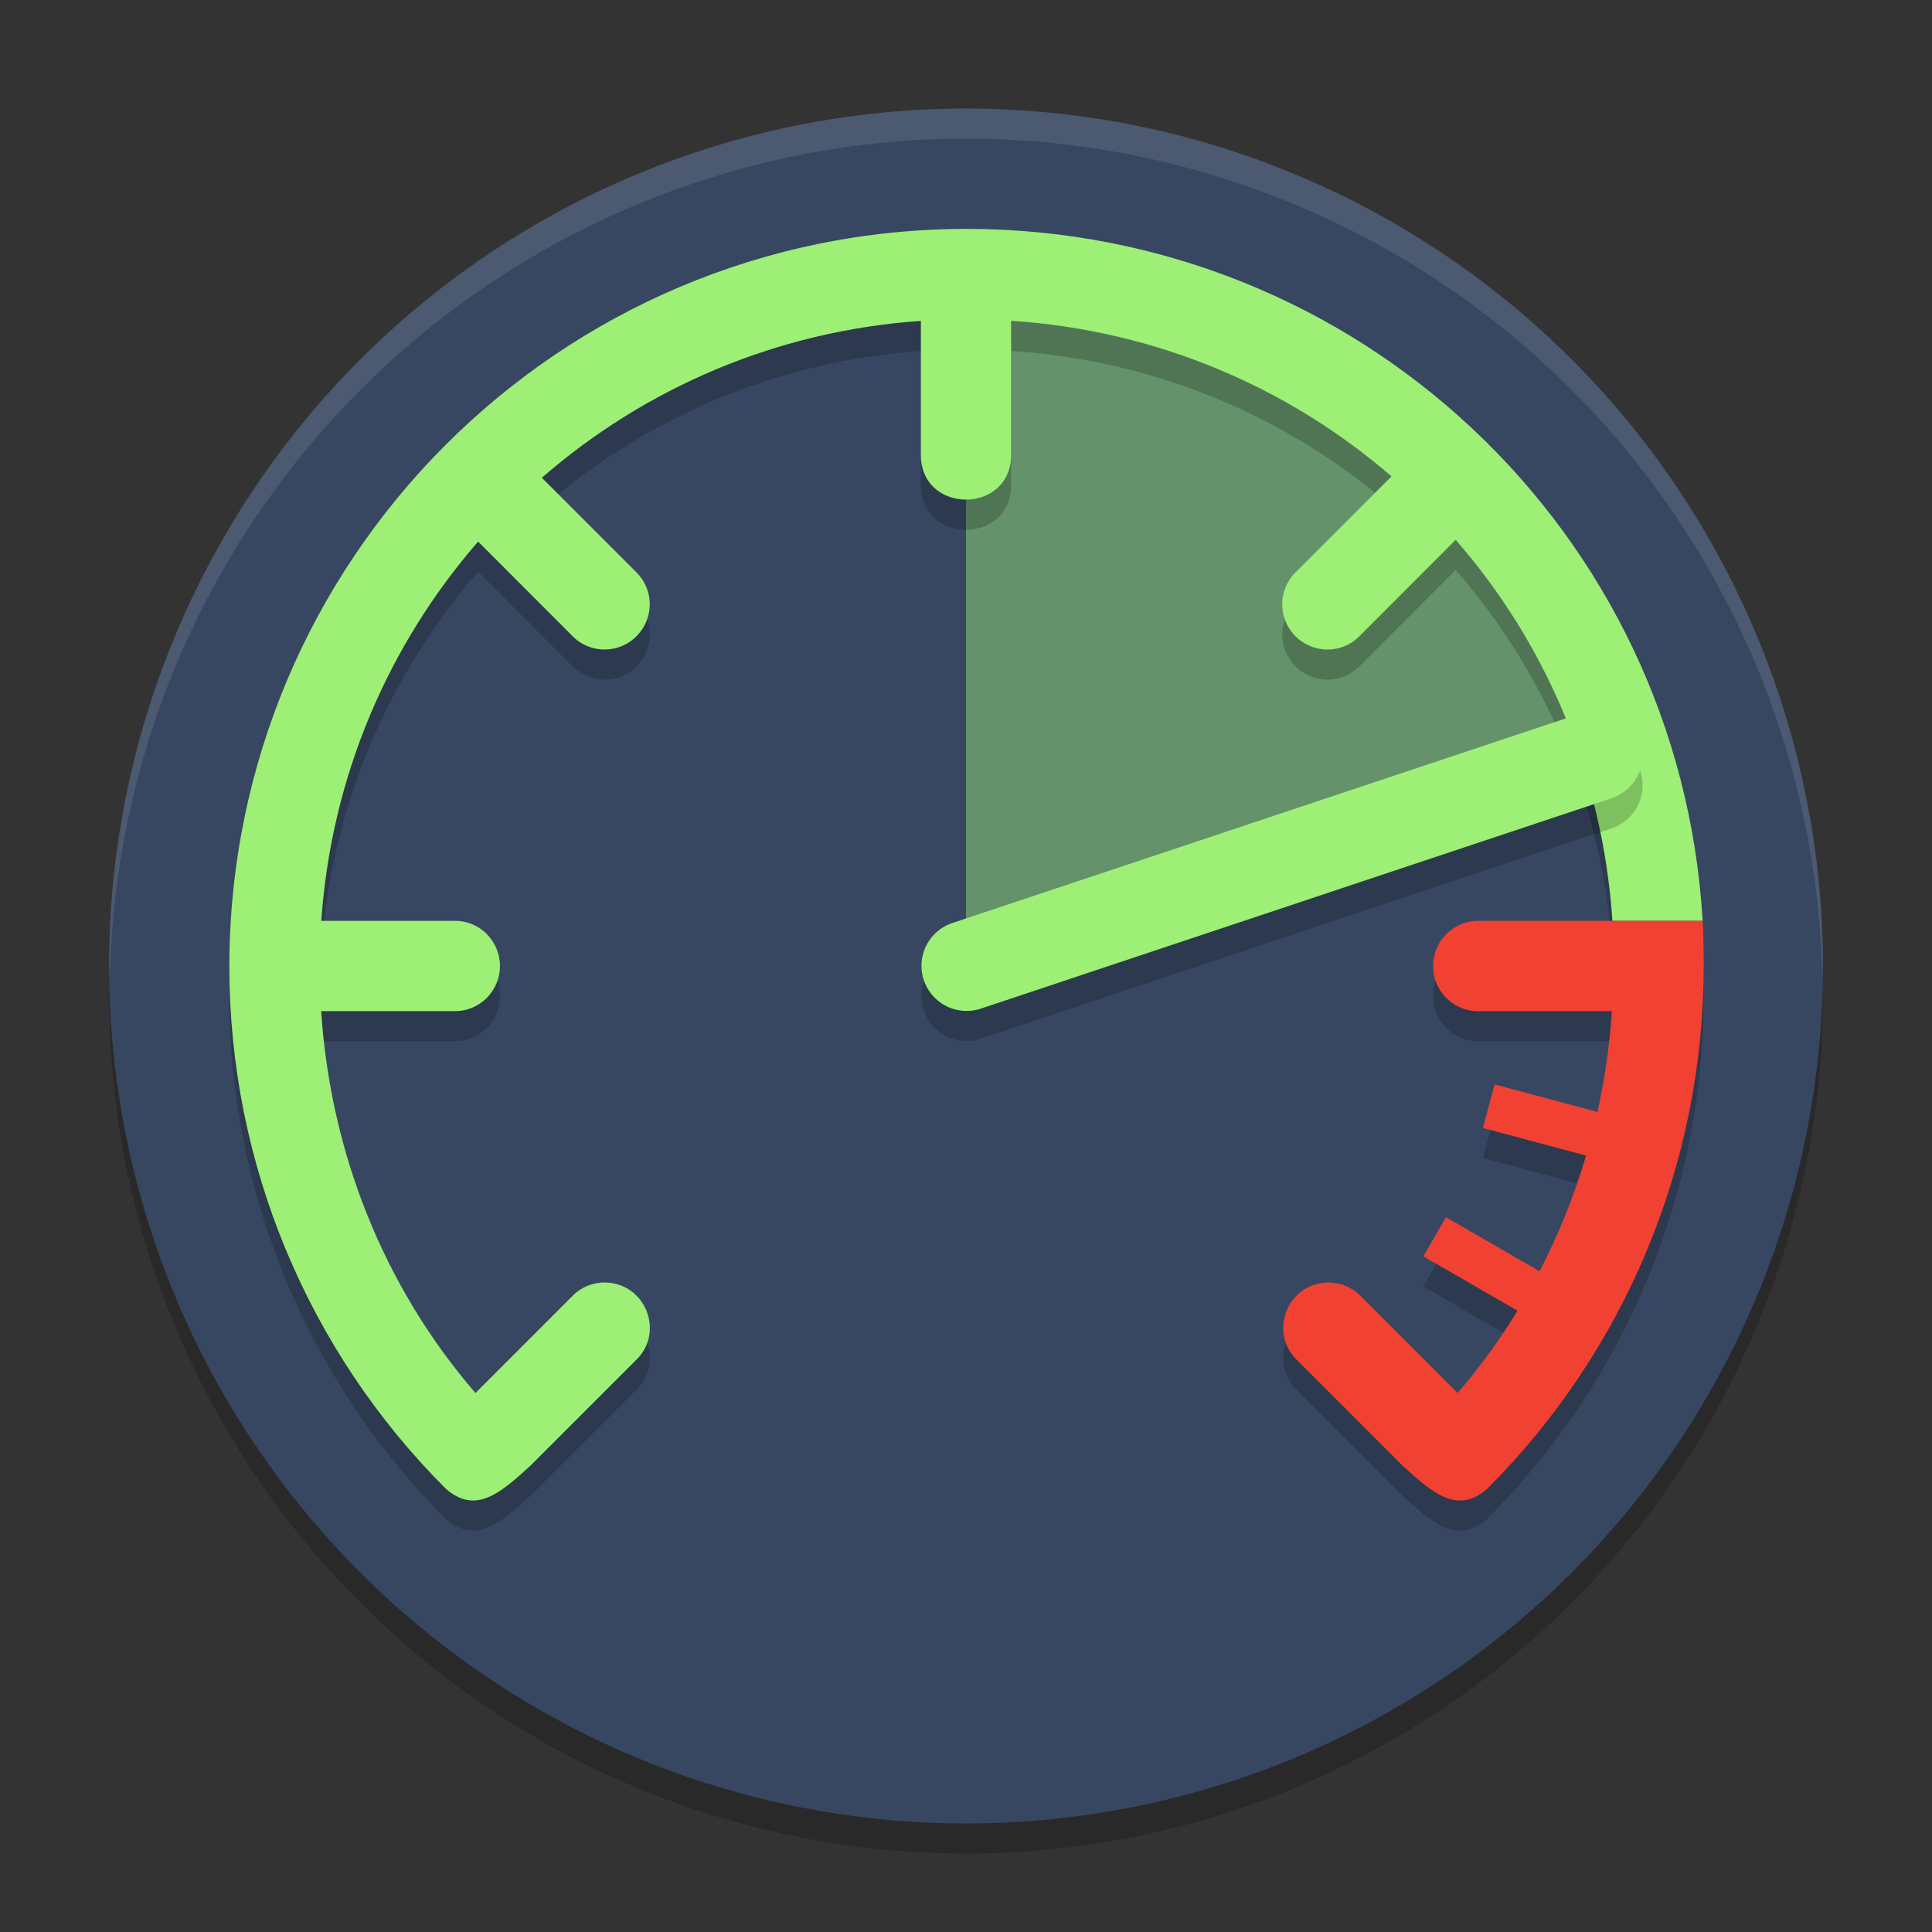 <?xml version="1.0" encoding="UTF-8" standalone="no"?>
<svg
   width="62"
   height="62"
   version="1.1"
   id="svg8"
   sodipodi:docname="blackmagicraw-speedtest.svg"
   inkscape:version="1.4 (e7c3feb100, 2024-10-09)"
   xmlns:inkscape="http://www.inkscape.org/namespaces/inkscape"
   xmlns:sodipodi="http://sodipodi.sourceforge.net/DTD/sodipodi-0.dtd"
   xmlns="http://www.w3.org/2000/svg"
   xmlns:svg="http://www.w3.org/2000/svg">
  <rect width="100%" height="100%" fill="#333333" stroke="none"/>
  <defs
     id="defs8" />
  <sodipodi:namedview
     id="namedview8"
     pagecolor="#ffffff"
     bordercolor="#000000"
     borderopacity="0.25"
     inkscape:showpageshadow="2"
     inkscape:pageopacity="0.0"
     inkscape:pagecheckerboard="0"
     inkscape:deskcolor="#d1d1d1"
     inkscape:zoom="12.109375"
     inkscape:cx="32"
     inkscape:cy="32"
     inkscape:window-width="1920"
     inkscape:window-height="998"
     inkscape:window-x="0"
     inkscape:window-y="0"
     inkscape:window-maximized="1"
     inkscape:current-layer="svg8" />
  <g
     id="g8"
     transform="translate(-0.5,0.483)">
    <ellipse
       style="opacity:0.2;stroke-width:0.965"
       cx="31.5"
       cy="31.483"
       id="circle1"
       rx="27.5"
       ry="27.517" />
    <ellipse
       style="fill:#374762;stroke-width:0.965;fill-opacity:1"
       cx="31.5"
       cy="30.517"
       id="circle2"
       rx="27.5"
       ry="27.517" />
    <path
       style="opacity:0.45;fill:#9def75;stroke-width:0.965"
       d="M 31.5,8.503 45.25,12.631 52.125,23.638 31.5,30.517 Z"
       id="path2" />
    <path
       style="opacity:0.2;stroke-width:0.965"
       d="m 31.534,7.828 c -13.075,0 -23.674,10.606 -23.674,23.689 0.005,6.281 2.504,12.302 6.945,16.74 0.948,0.827 1.722,0.173 2.718,-0.739 l 3.394,-3.394 c 0.928,-0.902 0.283,-2.481 -1.014,-2.484 -0.39,-0.002 -0.763,0.155 -1.035,0.434 l -3.11,3.113 C 12.803,41.76 11.104,37.458 10.807,32.931 h 4.276 c 0.812,0.012 1.473,-0.654 1.461,-1.471 -0.012,-0.799 -0.666,-1.437 -1.461,-1.426 h -4.272 c 0.323,-4.661 2.167,-8.872 5.032,-12.171 l 3.025,3.029 c 0.566,0.583 1.505,0.58 2.073,-0.008 0.557,-0.574 0.546,-1.488 -0.025,-2.042 L 17.889,15.816 C 21.186,12.949 25.395,11.104 30.053,10.781 v 4.275 c -0.028,1.948 2.922,1.948 2.895,0 v -4.279 c 4.667,0.307 8.894,2.131 12.208,4.994 l -3.072,3.072 c -0.57,0.554 -0.581,1.468 -0.025,2.042 0.568,0.587 1.507,0.591 2.073,0.008 l 3.083,-3.087 c 2.868,3.289 4.715,7.511 5.03,12.229 h -0.023 -4.272 c -0.794,-0.012 -1.448,0.626 -1.461,1.426 -0.013,0.817 0.648,1.483 1.461,1.471 h 4.276 c -0.072,1.094 -0.228,2.175 -0.462,3.234 l -3.302,-0.884 -0.373,1.399 3.307,0.886 c -0.377,1.285 -0.875,2.527 -1.491,3.713 l -3.004,-1.735 -0.724,1.256 3.021,1.744 c -0.567,0.925 -1.207,1.811 -1.924,2.642 l -3.11,-3.113 c -0.271,-0.279 -0.645,-0.435 -1.035,-0.434 -1.297,0.002 -1.942,1.582 -1.014,2.484 l 3.394,3.394 c 0.996,0.912 1.77,1.567 2.718,0.739 4.441,-4.439 6.939,-10.459 6.945,-16.74 0,-0.499 -0.004,-0.991 -0.034,-1.482 C 54.404,17.525 44.058,7.842 31.534,7.828 Z"
       id="path3" />
    <path
       style="fill:#9def75;stroke-width:0.965"
       d="m 31.534,6.862 c -13.075,0 -23.674,10.606 -23.674,23.689 0.005,6.281 2.504,12.302 6.945,16.74 0.948,0.827 1.722,0.173 2.718,-0.739 l 3.394,-3.394 c 0.928,-0.902 0.283,-2.481 -1.014,-2.484 -0.39,-0.002 -0.763,0.155 -1.035,0.434 l -3.11,3.113 c -2.955,-3.427 -4.654,-7.729 -4.951,-12.256 h 4.276 c 0.812,0.012 1.473,-0.654 1.461,-1.471 -0.012,-0.799 -0.666,-1.437 -1.461,-1.426 h -4.272 c 0.323,-4.661 2.167,-8.872 5.032,-12.171 l 3.025,3.029 c 0.566,0.583 1.505,0.58 2.073,-0.008 0.557,-0.574 0.546,-1.488 -0.025,-2.042 l -3.027,-3.027 c 3.297,-2.867 7.505,-4.711 12.163,-5.035 v 4.275 c -0.028,1.948 2.922,1.948 2.895,0 V 9.811 c 4.667,0.307 8.894,2.131 12.208,4.994 l -3.072,3.072 c -0.57,0.554 -0.581,1.468 -0.025,2.042 0.568,0.587 1.507,0.591 2.073,0.008 l 3.083,-3.087 c 2.868,3.289 4.715,7.511 5.03,12.229 H 55.14 C 54.404,16.559 44.058,6.876 31.534,6.862 Z"
       id="path4" />
    <path
       style="opacity:0.2;fill:none;stroke:#000000;stroke-width:2.896;stroke-linecap:round;stroke-linejoin:round"
       d="M 51.763,24.724 31.52,31.476"
       id="path5" />
    <path
       style="fill:none;stroke:#9def75;stroke-width:2.896;stroke-linecap:round;stroke-linejoin:round"
       d="m 51.763,23.759 -20.244,6.752"
       id="path6" />
    <path
       style="fill:#f14133;stroke-width:0.965"
       d="m 47.951,29.069 c -0.794,-0.012 -1.448,0.626 -1.461,1.426 -0.013,0.817 0.648,1.483 1.461,1.471 h 4.276 c -0.072,1.094 -0.228,2.175 -0.462,3.234 l -3.302,-0.884 -0.373,1.399 3.307,0.886 c -0.377,1.285 -0.875,2.527 -1.491,3.713 l -3.004,-1.735 -0.724,1.256 3.021,1.744 c -0.567,0.925 -1.207,1.811 -1.924,2.642 l -3.11,-3.113 c -0.271,-0.279 -0.645,-0.435 -1.035,-0.434 -1.297,0.002 -1.942,1.582 -1.014,2.484 l 3.394,3.394 c 0.996,0.912 1.77,1.567 2.718,0.739 4.441,-4.439 6.939,-10.459 6.945,-16.74 0,-0.499 -0.004,-0.991 -0.034,-1.482 h -2.917 z"
       id="path7" />
    <path
       style="opacity:0.1;fill:#ffffff;stroke-width:0.965"
       d="M 31.5,3 A 27.5,27.517 0 0 0 4,30.517 27.5,27.517 0 0 0 4.021,31.079 27.5,27.517 0 0 1 31.5,3.966 27.5,27.517 0 0 1 58.979,30.921 27.5,27.517 0 0 0 59,30.517 27.5,27.517 0 0 0 31.5,3 Z"
       id="path8" />
  </g>
</svg>
